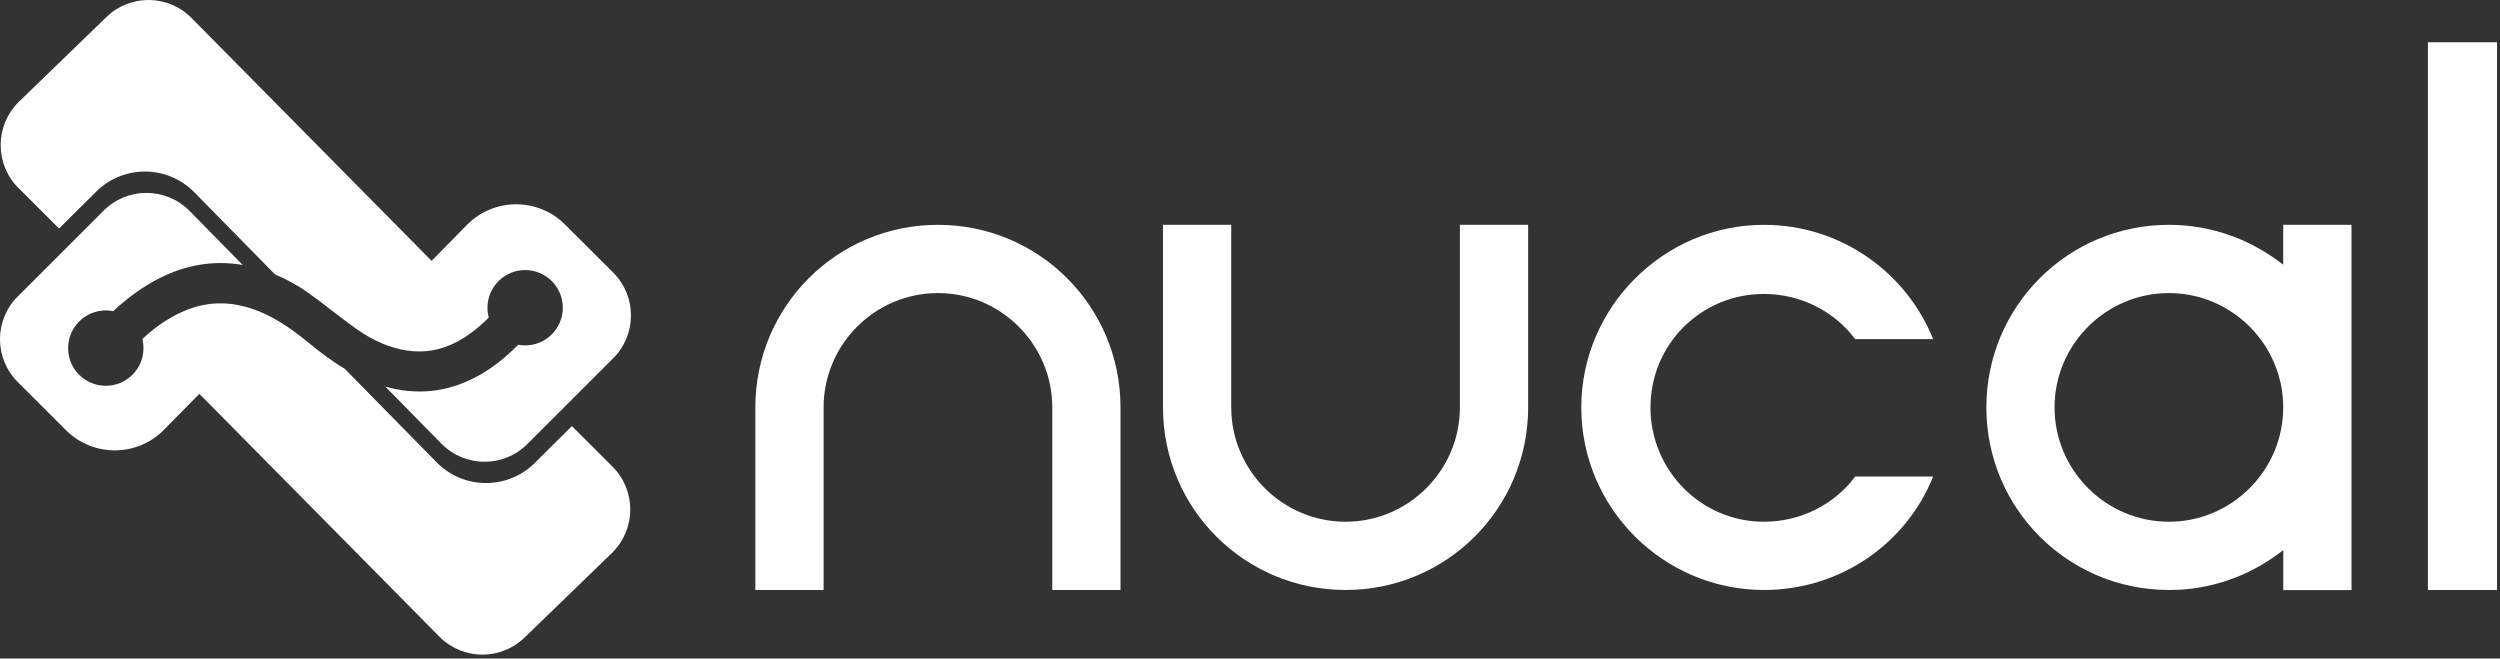 <svg width="429" height="113" viewBox="0 0 429 113" fill="none" xmlns="http://www.w3.org/2000/svg">
<rect x="0" y="0" width="429" height="113" fill="#333333" stroke="none"/>
<g clip-path="url(#clip0_22_129)">
<path fill-rule="evenodd" clip-rule="evenodd" d="M105.12 94.78L105 94.9L90.01 109.41C85.92 113.37 79.4 113.3 75.4 109.25L34.21 67.58L28.16 73.73C23.57 78.41 16.05 78.47 11.38 73.88L11.31 73.81L3.05 65.56C-1.01 61.51 -1.02 54.93 3.04 50.87H3.05L17.79 36.14C21.84 32.09 28.42 32.09 32.47 36.14L32.53 36.2L41.65 45.47C36.72 44.62 31.87 45.42 27.2 47.82C24.53 49.2 21.97 51.03 19.42 53.4C18.82 53.28 18.18 53.24 17.54 53.3C13.98 53.65 11.38 56.8 11.72 60.36C12.06 63.91 15.22 66.52 18.78 66.17C22.33 65.83 24.94 62.67 24.59 59.12C24.56 58.79 24.5 58.47 24.43 58.16C27.04 55.74 29.61 54.1 32.36 53.06C35.55 51.86 38.75 51.73 42.15 52.65C46.49 53.82 50.1 56.47 53.07 58.91C54.85 60.38 56.86 61.92 59.14 63.27L74.93 79.34C79.53 84.02 87.04 84.08 91.72 79.49L91.75 79.45L98.14 73.12L105.11 80.08C109.17 84.13 109.17 90.71 105.12 94.77V94.78Z" fill="white"/>
<path fill-rule="evenodd" clip-rule="evenodd" d="M105.24 61.47H105.23L90.49 76.2C86.43 80.25 79.85 80.25 75.8 76.19L75.74 76.13L66.12 66.34C68.75 67.09 71.35 67.33 73.89 67.09C76.59 66.83 79.23 66.01 81.79 64.64C84.27 63.3 86.57 61.54 88.92 59.16C89.5 59.27 90.11 59.3 90.74 59.24C94.29 58.9 96.89 55.74 96.55 52.19C96.21 48.63 93.05 46.03 89.49 46.37C85.94 46.72 83.34 49.88 83.68 53.43C83.71 53.79 83.78 54.15 83.87 54.49C82.15 56.22 80.46 57.52 78.66 58.52C75.79 60.1 72.88 60.62 69.75 60.14C66.8 59.67 63.95 58.44 61.03 56.35C59.72 55.42 58.4 54.4 57.12 53.42C55.78 52.38 54.4 51.32 52.97 50.3C51.13 48.99 49.2 47.92 47.21 47.1L33.34 32.99C28.74 28.31 21.23 28.25 16.56 32.84L16.52 32.88L10.13 39.21L3.16 32.25C-0.9 28.2 -0.9 21.62 3.15 17.56L3.27 17.44L18.27 2.92C22.36 -1.04 28.87 -0.96 32.87 3.09L74.06 44.76L80.11 38.61C84.7 33.93 92.22 33.87 96.89 38.46L96.96 38.53L105.23 46.78C109.28 50.83 109.29 57.41 105.24 61.47Z" fill="white"/>
<path d="M141.33 101.24H129.62V69.91C129.62 52.57 143.61 38.58 160.95 38.58C178.29 38.58 192.28 52.57 192.28 69.91V101.24H180.57V69.91C180.57 59.11 171.75 50.29 160.95 50.29C150.15 50.29 141.33 59.11 141.33 69.91V101.24Z" fill="white"/>
<path d="M250.52 38.58H262.23V69.91C262.23 87.25 248.24 101.24 230.9 101.24C213.56 101.24 199.57 87.25 199.57 69.91V38.58H211.28V69.91C211.28 80.71 220.1 89.53 230.9 89.53C241.7 89.53 250.52 80.71 250.52 69.91V38.58Z" fill="white"/>
<path d="M271.35 69.91C271.35 52.73 285.49 38.58 302.68 38.58C315.91 38.58 327.16 46.79 331.73 58.2H318.35C314.85 53.49 309.07 50.44 302.69 50.44C291.89 50.44 283.22 59.11 283.22 69.91C283.22 80.71 291.89 89.53 302.69 89.53C309.08 89.53 314.86 86.49 318.35 81.77H331.73C327.17 93.18 315.91 101.24 302.68 101.24C285.5 101.24 271.35 87.25 271.35 69.91Z" fill="white"/>
<path d="M386.04 41.8C386.91 42.24 387.76 42.71 388.59 43.21C387.77 42.7 386.91 42.23 386.04 41.8ZM386.04 41.8C385.17 41.36 384.28 40.97 383.36 40.63C384.27 40.98 385.17 41.37 386.04 41.8Z" fill="white"/>
<path d="M416.63 7.25H428.49V101.24H416.63V7.25Z" fill="white"/>
<path d="M382.58 99.47C385.12 98.59 387.5 97.39 389.69 95.91C387.48 97.37 385.09 98.58 382.58 99.47Z" fill="white"/>
<path d="M391.8 38.58V45.42C391.32 45.05 390.83 44.69 390.33 44.35C389.76 43.95 389.18 43.57 388.59 43.21C387.76 42.71 386.91 42.24 386.04 41.8C386.04 41.8 386.04 41.81 386.04 41.8C385.17 41.37 384.27 40.98 383.36 40.63C382.75 40.4 382.13 40.19 381.5 39.99C380.66 39.73 379.81 39.5 378.94 39.31C378.5 39.21 378.07 39.13 377.63 39.05C377.19 38.97 376.75 38.91 376.3 38.85C375.86 38.79 375.41 38.74 374.96 38.7H374.94C374.57 38.67 374.19 38.64 373.81 38.62C373.7 38.62 373.59 38.61 373.48 38.61C373.05 38.59 372.62 38.58 372.19 38.58C354.85 38.58 340.86 52.57 340.86 69.91C340.86 87.25 354.85 101.24 372.19 101.24C372.62 101.24 373.05 101.23 373.48 101.21C373.59 101.21 373.7 101.21 373.81 101.21C374.19 101.19 374.57 101.16 374.94 101.13H374.96C375.41 101.09 375.86 101.04 376.3 100.98C376.75 100.92 377.19 100.86 377.63 100.78C378.07 100.71 378.5 100.62 378.94 100.52C379.81 100.33 380.66 100.1 381.5 99.84C381.86 99.73 382.23 99.61 382.59 99.48C385.1 98.59 387.49 97.38 389.7 95.92C389.94 95.76 390.19 95.59 390.43 95.42C390.6 95.29 390.77 95.17 390.95 95.04C391.24 94.84 391.53 94.62 391.81 94.4V101.25H403.52V38.58H391.81H391.8ZM372.18 89.53C361.38 89.53 352.56 80.71 352.56 69.91C352.56 59.11 361.38 50.29 372.18 50.29C382.98 50.29 391.8 59.11 391.8 69.91C391.8 80.71 382.98 89.53 372.18 89.53Z" fill="white"/>
</g>
<defs>
<clipPath id="clip0_22_129">
<rect width="428.49" height="112.33" fill="white"/>
</clipPath>
</defs>
</svg>
